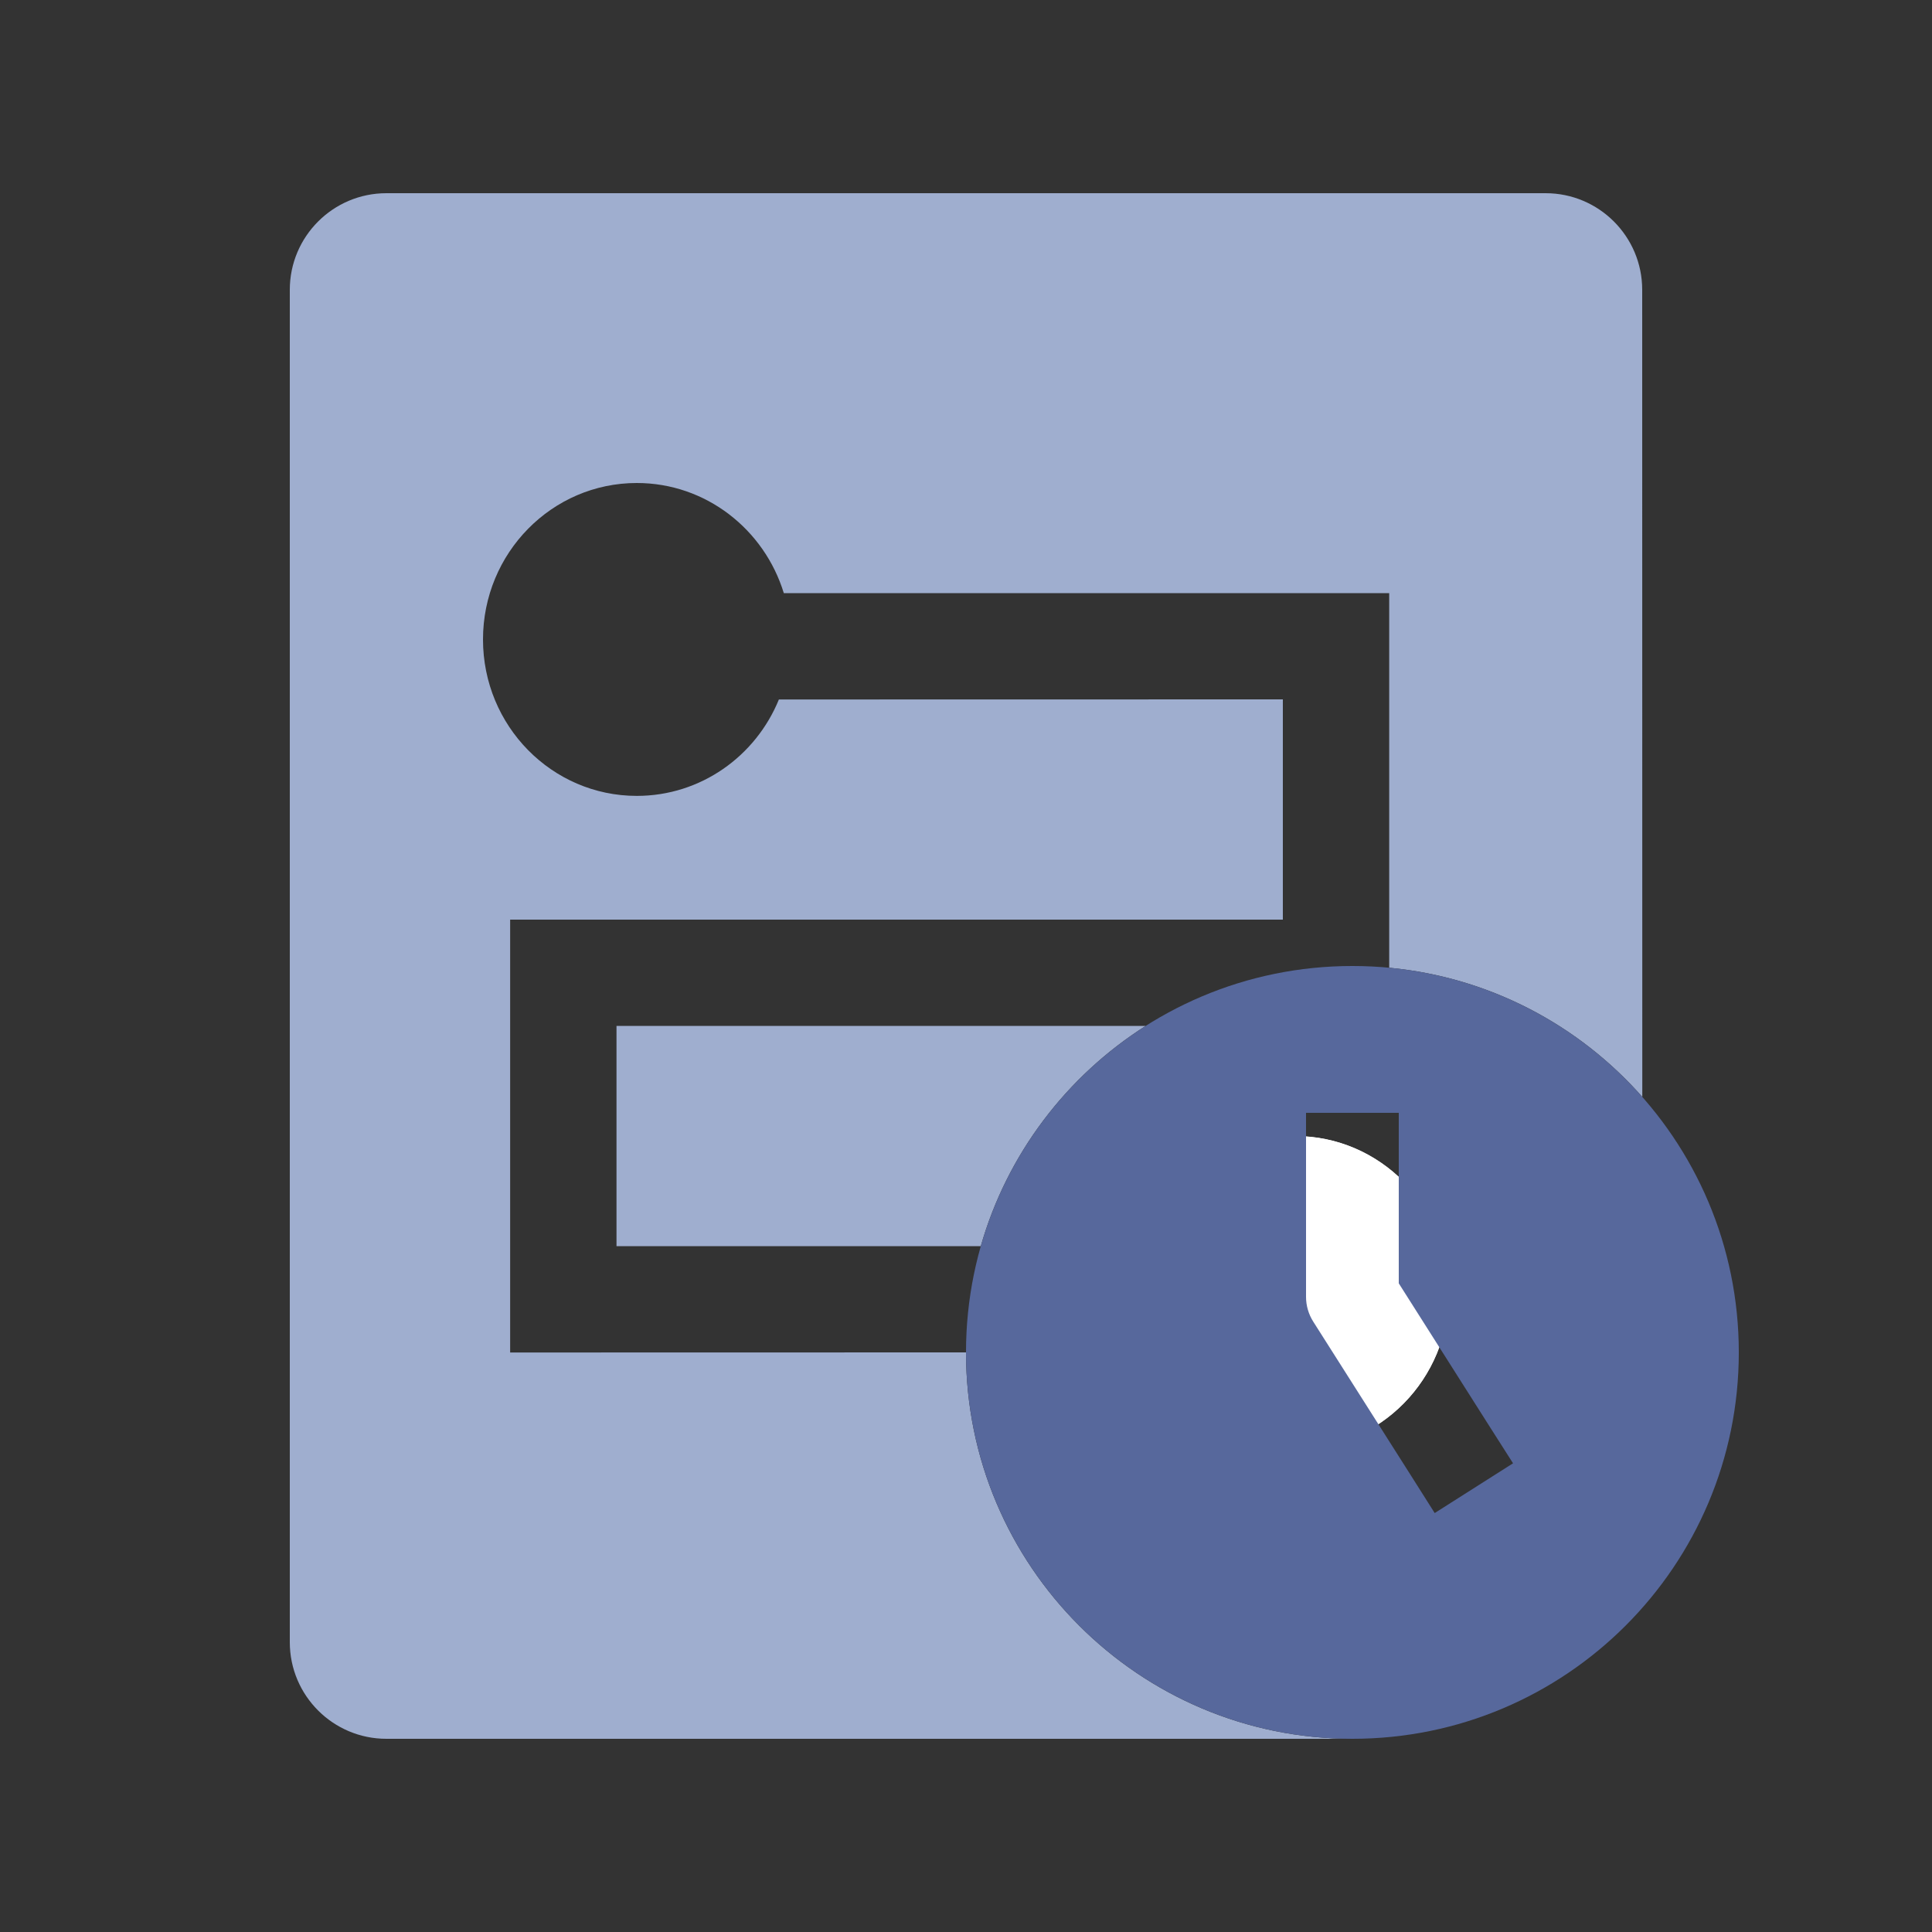 <?xml version="1.0" encoding="UTF-8"?>
<svg width="20px" height="20px" viewBox="0 0 20 20" version="1.1" xmlns="http://www.w3.org/2000/svg" xmlns:xlink="http://www.w3.org/1999/xlink">
    <rect x="0" y="0" width="20" height="20" fill="#333333" stroke="none"/>
    <title>Pipeline task history 3</title>
    <g id="Pipeline-task-history" stroke="none" stroke-width="1" fill="none" fill-rule="evenodd">
        <rect id="矩形" fill="#000000" opacity="0" x="0" y="0" width="20" height="20"></rect>
        <path d="M14,18 L4,18 C3.448,18 3,17.552 3,17 L3,3 C3,2.448 3.448,2 4,2 L16,2 C16.552,2 17,2.448 17,3 L17.001,11.355 C16.347,10.614 15.422,10.116 14.381,10.018 L14.381,6.14 L8.114,6.14 C7.912,5.48 7.307,5 6.592,5 C5.713,5 5,5.725 5,6.62 C5,7.514 5.713,8.239 6.592,8.239 C7.255,8.239 7.824,7.827 8.063,7.241 L13.28,7.24 L13.28,9.52 L5.281,9.52 L5.281,14.001 L10,14 C10,16.209 11.791,18 14,18 Z M10.153,12.9 L6.382,12.9 L6.382,10.62 L11.86,10.62 C11.042,11.139 10.425,11.947 10.153,12.9 Z" id="形状结合" fill="#9FAECF"></path>
        <ellipse id="椭圆形备份-2" fill="#FFFFFF" cx="13.408" cy="13.38" rx="1.592" ry="1.62"></ellipse>
        <g id="编组-8" transform="translate(11.815, 11.761)" fill="#FFFFFF">
            <ellipse id="椭圆形备份-2" cx="1.592" cy="1.62" rx="1.592" ry="1.62"></ellipse>
        </g>
        <path d="M14,10 C16.209,10 18,11.791 18,14 C18,16.209 16.209,18 14,18 C11.791,18 10,16.209 10,14 C10,11.791 11.791,10 14,10 Z M14.48,11.52 L13.52,11.52 L13.52,13.425 C13.52,13.516 13.546,13.605 13.595,13.682 L14.595,15.257 L14.852,15.663 L15.663,15.148 L15.405,14.743 L14.48,13.285 L14.48,11.52 Z" id="形状结合" fill="#57689C"></path>
    </g>
</svg>